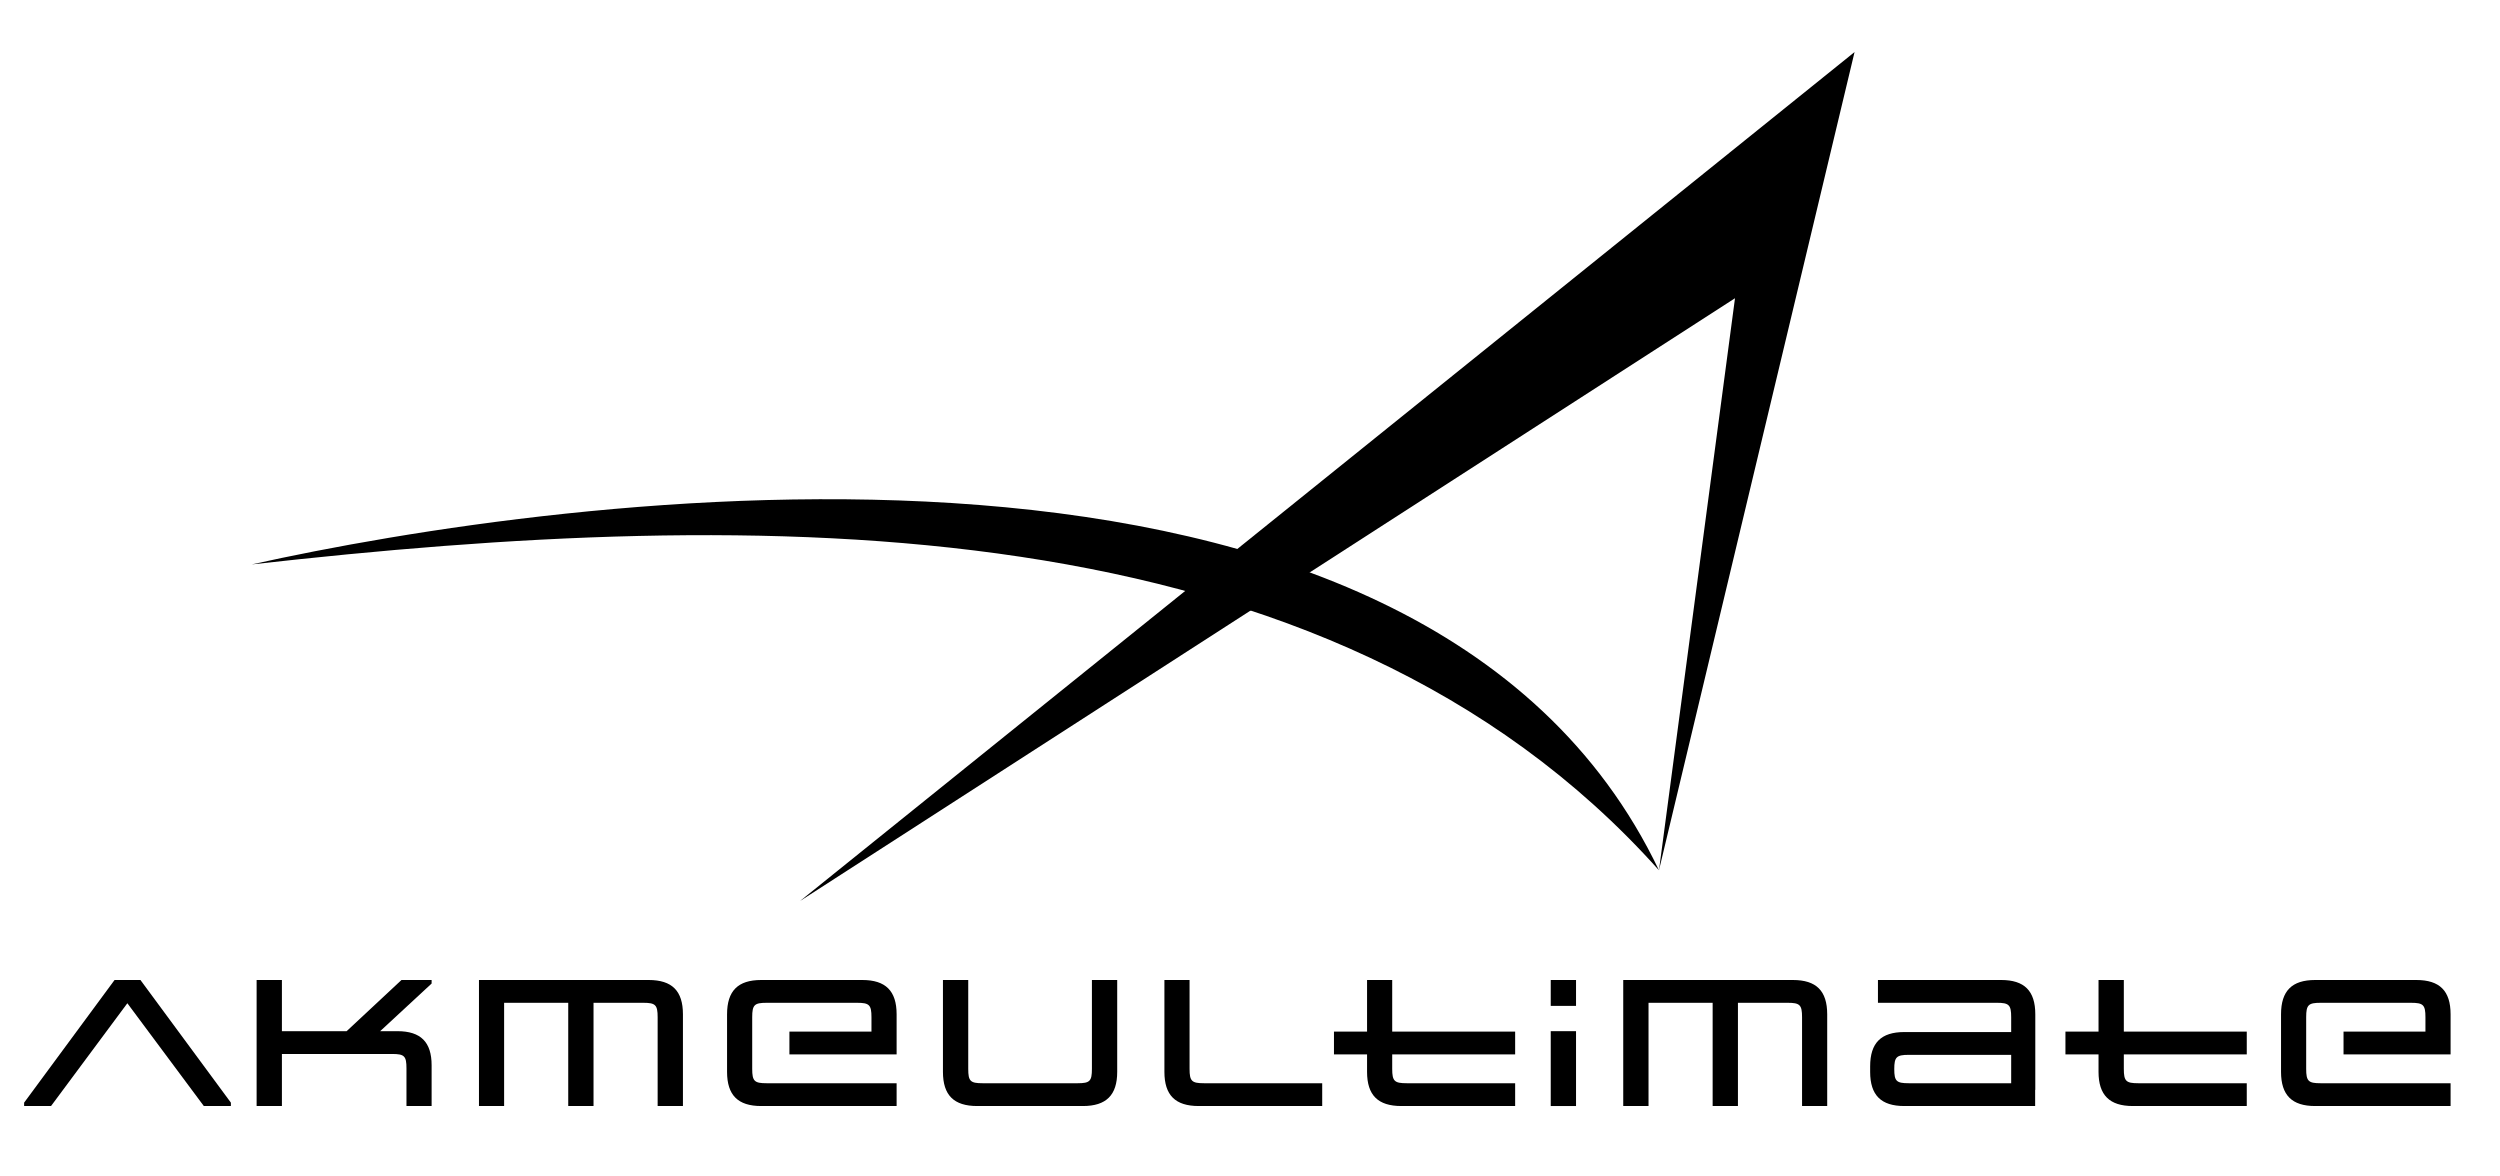 <svg xmlns="http://www.w3.org/2000/svg" 
  version="1.1"
  viewBox="5500 6500 17000 8000" 
  fill="currentColor"
  xmlns:xlink="http://www.w3.org/1999/xlink">
 <g>
  <path d="M18217 13789c0,158 74,232 232,232l890 0 0 -110 1 0 0 -514c0,-159 -74,-233 -232,-233l-838 0 0 155 808 0c83,0 98,14 98,98l0 101 -727 0c-158,0 -232,74 -232,233l0 38zm262 -116l697 0 0 193 -697 0c-83,0 -98,-14 -98,-96 0,-82 15,-97 98,-97z"/>
  <path d="M21931 13164l-688 0c-158,0 -232,74 -232,233l0 392c0,158 74,232 232,232l921 0 0 -155 -884 0c-83,0 -98,-14 -98,-98l0 -40 0 -58 0 -155 0 -98c0,-84 15,-98 98,-98l615 0c83,0 98,14 98,98l0 98 -557 0 0 155 728 0 0 -273c0,-159 -74,-233 -233,-233z"/>
  <path d="M19545 13515l0 155 225 0 0 119c0,158 75,232 233,232l775 0 0 -155 -738 0c-83,0 -98,-14 -98,-98l0 -98 836 0 0 -155 -836 0 0 -351 -172 0 0 351 -225 0z"/>
  <path d="M16538 13164l0 857 172 0 0 -702 436 0 0 702 172 0 0 -702 338 0c83,0 98,14 98,98l0 604 171 0 0 -624c0,-159 -74,-233 -233,-233l-1154 0z"/>
  <polygon points="16045,13340 16217,13340 16217,13164 16045,13164 "/>
  <polygon points="16045,13512 16045,14021 16217,14021 16217,13512 "/>
  <path d="M14571 13515l0 155 225 0 0 119c0,158 74,232 233,232l774 0 0 -155 -737 0c-84,0 -99,-14 -99,-98l0 -98 836 0 0 -155 -836 0 0 -351 -171 0 0 351 -225 0z"/>
  <path d="M13418 13164l0 625c0,158 74,232 233,232l840 0 0 -155 -804 0c-83,0 -98,-14 -98,-98l0 -604 -171 0z"/>
  <path d="M12145 14021l719 0c158,0 233,-74 233,-232l0 -625 -172 0 0 604c0,84 -14,98 -97,98l-646 0c-84,0 -98,-14 -98,-98l0 -604 -172 0 0 625c0,158 74,232 233,232z"/>
  <path d="M11364 13164l-688 0c-158,0 -232,74 -232,233l0 392c0,158 74,232 232,232l921 0 0 -155 -884 0c-83,0 -98,-14 -98,-98l0 -40 0 -58 0 -155 0 -98c0,-84 15,-98 98,-98l615 0c83,0 98,14 98,98l0 98 -558 0 0 155 729 0 0 -273c0,-159 -75,-233 -233,-233z"/>
  <path d="M8757 13164l0 857 171 0 0 -702 436 0 0 702 172 0 0 -702 338 0c83,0 98,14 98,98l0 604 172 0 0 -624c0,-159 -74,-233 -233,-233l-1154 0z"/>
  <path d="M7245 13164l0 857 172 0 0 -354 749 0c84,0 98,14 98,98l0 256 171 0 0 -277c0,-158 -74,-232 -232,-232l-118 0 350 -324 0 -24 -205 0 -373 348 -440 0 0 -348 -172 0z"/>
  <polygon points="6886,14021 7070,14021 7070,13998 6455,13164 6279,13164 5664,13998 5664,14021 5847,14021 6366,13322 "/>
  <polygon points="10940,12627 18111,6854 16781,12418 17298,8528 "/>
  <path d="M16781 12418c-2255,-2523 -6127,-2468 -9569,-2080 2052,-457 7949,-1314 9569,2080z"/>
 </g>
</svg>